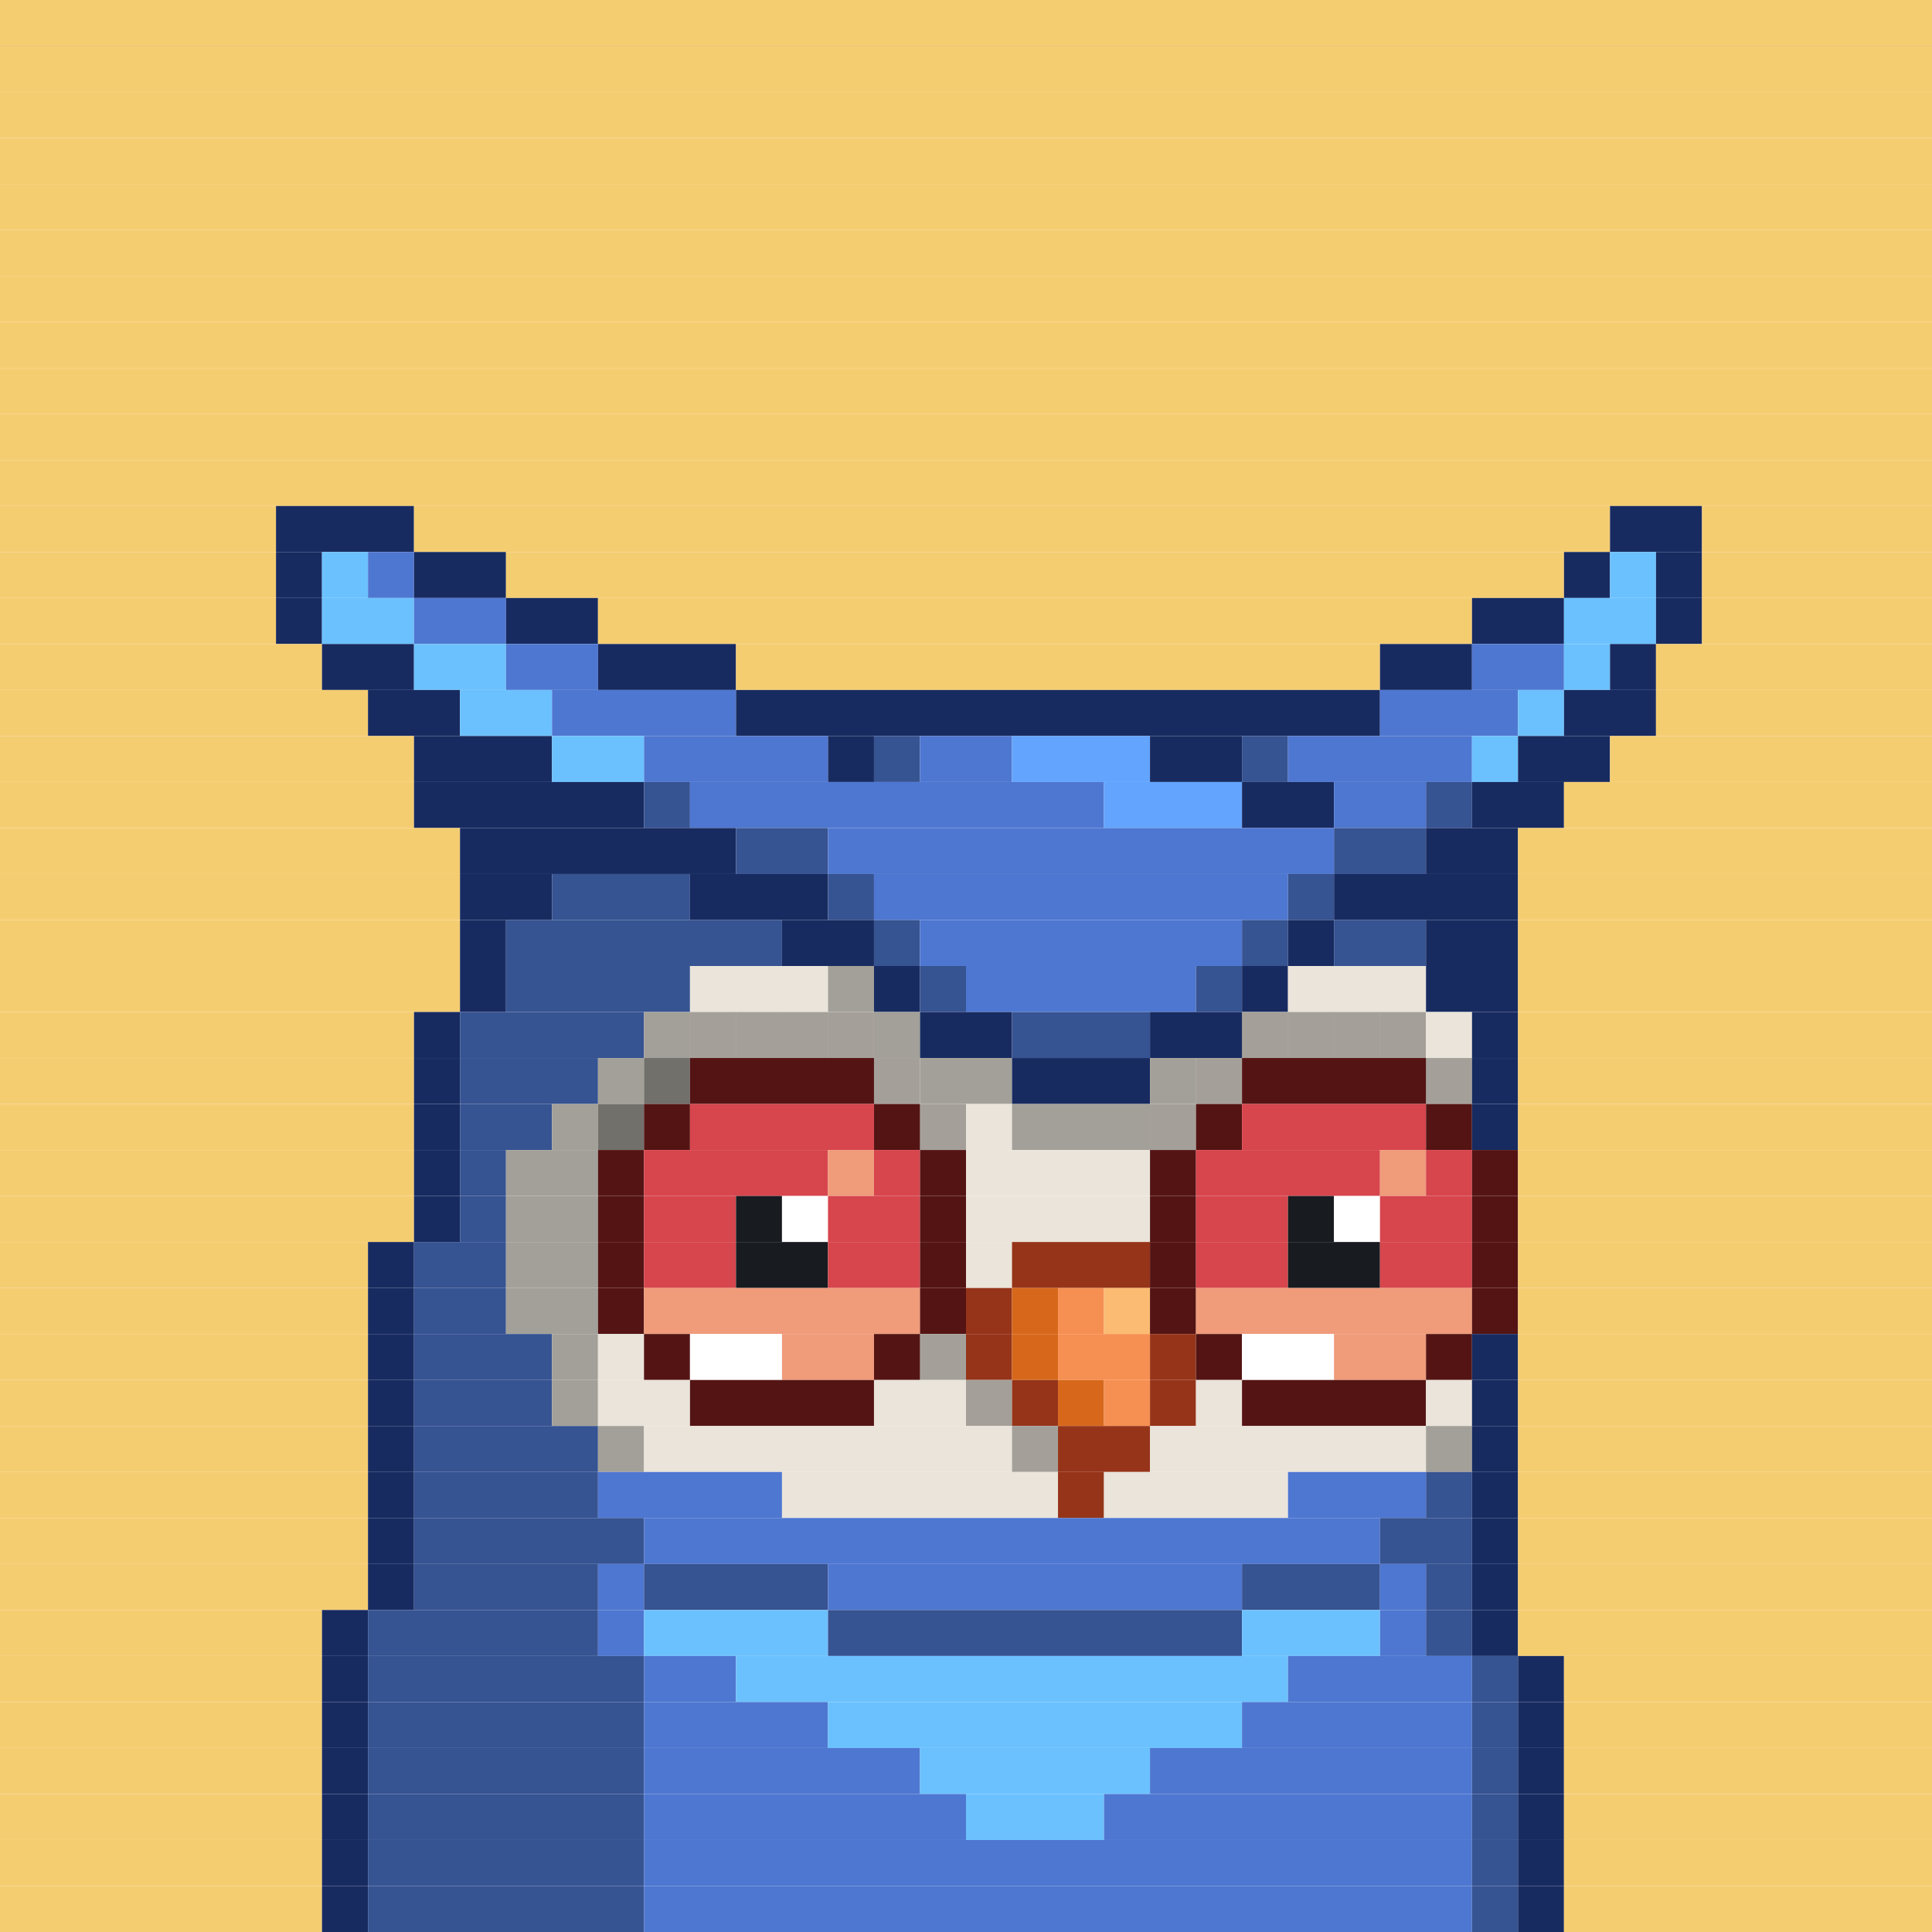 <svg id="bird-svg" xmlns="http://www.w3.org/2000/svg" preserveAspectRatio="xMinYMin meet" viewBox="0 0 42 42"><rect x="0" y="0" width="42" height="42" fill="#808080" stroke="none"/> <rect class='c131' x='0' y='0' width='42'/><rect class='c131' x='0' y='1' width='42'/><rect class='c131' x='0' y='2' width='42'/><rect class='c131' x='0' y='3' width='42'/><rect class='c131' x='0' y='4' width='42'/><rect class='c131' x='0' y='5' width='42'/><rect class='c131' x='0' y='6' width='42'/><rect class='c131' x='0' y='7' width='42'/><rect class='c131' x='0' y='8' width='42'/><rect class='c131' x='0' y='9' width='42'/><rect class='c131' x='0' y='10' width='42'/><rect class='c131' x='0' y='11' width='6'/><rect class='c171' x='6' y='11' width='3'/><rect class='c131' x='9' y='11' width='26'/><rect class='c171' x='35' y='11' width='2'/><rect class='c131' x='37' y='11' width='5'/><rect class='c131' x='0' y='12' width='6'/><rect class='c171' x='6' y='12' width='1'/><rect class='c172' x='7' y='12' width='1'/><rect class='c173' x='8' y='12' width='1'/><rect class='c171' x='9' y='12' width='2'/><rect class='c131' x='11' y='12' width='23'/><rect class='c171' x='34' y='12' width='1'/><rect class='c172' x='35' y='12' width='1'/><rect class='c171' x='36' y='12' width='1'/><rect class='c131' x='37' y='12' width='5'/><rect class='c131' x='0' y='13' width='6'/><rect class='c171' x='6' y='13' width='1'/><rect class='c172' x='7' y='13' width='2'/><rect class='c173' x='9' y='13' width='2'/><rect class='c171' x='11' y='13' width='2'/><rect class='c131' x='13' y='13' width='19'/><rect class='c171' x='32' y='13' width='2'/><rect class='c172' x='34' y='13' width='2'/><rect class='c171' x='36' y='13' width='1'/><rect class='c131' x='37' y='13' width='5'/><rect class='c131' x='0' y='14' width='7'/><rect class='c171' x='7' y='14' width='2'/><rect class='c172' x='9' y='14' width='2'/><rect class='c173' x='11' y='14' width='2'/><rect class='c171' x='13' y='14' width='3'/><rect class='c131' x='16' y='14' width='14'/><rect class='c171' x='30' y='14' width='2'/><rect class='c173' x='32' y='14' width='2'/><rect class='c172' x='34' y='14' width='1'/><rect class='c171' x='35' y='14' width='1'/><rect class='c131' x='36' y='14' width='6'/><rect class='c131' x='0' y='15' width='8'/><rect class='c171' x='8' y='15' width='2'/><rect class='c172' x='10' y='15' width='2'/><rect class='c173' x='12' y='15' width='4'/><rect class='c171' x='16' y='15' width='14'/><rect class='c173' x='30' y='15' width='3'/><rect class='c172' x='33' y='15' width='1'/><rect class='c171' x='34' y='15' width='2'/><rect class='c131' x='36' y='15' width='6'/><rect class='c131' x='0' y='16' width='9'/><rect class='c171' x='9' y='16' width='3'/><rect class='c172' x='12' y='16' width='2'/><rect class='c173' x='14' y='16' width='4'/><rect class='c171' x='18' y='16' width='1'/><rect class='c174' x='19' y='16' width='1'/><rect class='c173' x='20' y='16' width='2'/><rect class='c175' x='22' y='16' width='3'/><rect class='c171' x='25' y='16' width='2'/><rect class='c174' x='27' y='16' width='1'/><rect class='c173' x='28' y='16' width='4'/><rect class='c172' x='32' y='16' width='1'/><rect class='c171' x='33' y='16' width='2'/><rect class='c131' x='35' y='16' width='7'/><rect class='c131' x='0' y='17' width='9'/><rect class='c171' x='9' y='17' width='5'/><rect class='c174' x='14' y='17' width='1'/><rect class='c173' x='15' y='17' width='9'/><rect class='c175' x='24' y='17' width='3'/><rect class='c171' x='27' y='17' width='2'/><rect class='c173' x='29' y='17' width='2'/><rect class='c174' x='31' y='17' width='1'/><rect class='c171' x='32' y='17' width='2'/><rect class='c131' x='34' y='17' width='8'/><rect class='c131' x='0' y='18' width='10'/><rect class='c171' x='10' y='18' width='6'/><rect class='c174' x='16' y='18' width='2'/><rect class='c173' x='18' y='18' width='11'/><rect class='c174' x='29' y='18' width='2'/><rect class='c171' x='31' y='18' width='2'/><rect class='c131' x='33' y='18' width='9'/><rect class='c131' x='0' y='19' width='10'/><rect class='c171' x='10' y='19' width='2'/><rect class='c174' x='12' y='19' width='3'/><rect class='c171' x='15' y='19' width='3'/><rect class='c174' x='18' y='19' width='1'/><rect class='c173' x='19' y='19' width='9'/><rect class='c174' x='28' y='19' width='1'/><rect class='c171' x='29' y='19' width='4'/><rect class='c131' x='33' y='19' width='9'/><rect class='c131' x='0' y='20' width='10'/><rect class='c171' x='10' y='20' width='1'/><rect class='c174' x='11' y='20' width='6'/><rect class='c171' x='17' y='20' width='2'/><rect class='c174' x='19' y='20' width='1'/><rect class='c173' x='20' y='20' width='7'/><rect class='c174' x='27' y='20' width='1'/><rect class='c171' x='28' y='20' width='1'/><rect class='c174' x='29' y='20' width='2'/><rect class='c171' x='31' y='20' width='2'/><rect class='c131' x='33' y='20' width='9'/><rect class='c131' x='0' y='21' width='10'/><rect class='c171' x='10' y='21' width='1'/><rect class='c174' x='11' y='21' width='4'/><rect class='c169' x='15' y='21' width='3'/><rect class='c170' x='18' y='21' width='1'/><rect class='c171' x='19' y='21' width='1'/><rect class='c174' x='20' y='21' width='1'/><rect class='c173' x='21' y='21' width='5'/><rect class='c174' x='26' y='21' width='1'/><rect class='c171' x='27' y='21' width='1'/><rect class='c169' x='28' y='21' width='3'/><rect class='c171' x='31' y='21' width='2'/><rect class='c131' x='33' y='21' width='9'/><rect class='c131' x='0' y='22' width='9'/><rect class='c171' x='9' y='22' width='1'/><rect class='c174' x='10' y='22' width='4'/><rect class='c169' x='15' y='22' width='1'/><rect class='c170' x='14' y='22' width='1'/><rect class='c169' x='18' y='22' width='1'/><rect class='c169' x='17' y='22' width='1'/><rect class='c169' x='16' y='22' width='1'/><rect class='c865' x='15' y='22' width='4'/><rect class='c170' x='19' y='22' width='1'/><rect class='c171' x='20' y='22' width='2'/><rect class='c174' x='22' y='22' width='3'/><rect class='c169' x='27' y='22' width='1'/><rect class='c171' x='25' y='22' width='2'/><rect class='c169' x='30' y='22' width='1'/><rect class='c169' x='29' y='22' width='1'/><rect class='c169' x='28' y='22' width='1'/><rect class='c865' x='27' y='22' width='4'/><rect class='c169' x='31' y='22' width='1'/><rect class='c171' x='32' y='22' width='1'/><rect class='c131' x='33' y='22' width='9'/><rect class='c131' x='0' y='23' width='9'/><rect class='c171' x='9' y='23' width='1'/><rect class='c174' x='10' y='23' width='3'/><rect class='c170' x='14' y='23' width='1'/><rect class='c170' x='13' y='23' width='1'/><rect class='c865' x='14' y='23' width='1'/><rect class='c169' x='19' y='23' width='1'/><rect class='c200' x='15' y='23' width='4'/><rect class='c865' x='19' y='23' width='1'/><rect class='c170' x='20' y='23' width='2'/><rect class='c171' x='22' y='23' width='3'/><rect class='c169' x='26' y='23' width='1'/><rect class='c170' x='25' y='23' width='1'/><rect class='c865' x='26' y='23' width='1'/><rect class='c169' x='31' y='23' width='1'/><rect class='c200' x='27' y='23' width='4'/><rect class='c865' x='31' y='23' width='1'/><rect class='c171' x='32' y='23' width='1'/><rect class='c131' x='33' y='23' width='9'/><rect class='c131' x='0' y='24' width='9'/><rect class='c171' x='9' y='24' width='1'/><rect class='c174' x='10' y='24' width='2'/><rect class='c170' x='13' y='24' width='1'/><rect class='c170' x='12' y='24' width='1'/><rect class='c865' x='13' y='24' width='1'/><rect class='c200' x='14' y='24' width='1'/><rect class='c202' x='15' y='24' width='4'/><rect class='c169' x='20' y='24' width='1'/><rect class='c200' x='19' y='24' width='1'/><rect class='c865' x='20' y='24' width='1'/><rect class='c169' x='21' y='24' width='1'/><rect class='c169' x='25' y='24' width='1'/><rect class='c170' x='22' y='24' width='3'/><rect class='c865' x='25' y='24' width='1'/><rect class='c200' x='26' y='24' width='1'/><rect class='c202' x='27' y='24' width='4'/><rect class='c200' x='31' y='24' width='1'/><rect class='c171' x='32' y='24' width='1'/><rect class='c131' x='33' y='24' width='9'/><rect class='c131' x='0' y='25' width='9'/><rect class='c171' x='9' y='25' width='1'/><rect class='c174' x='10' y='25' width='1'/><rect class='c170' x='11' y='25' width='2'/><rect class='c200' x='13' y='25' width='1'/><rect class='c202' x='14' y='25' width='4'/><rect class='c201' x='18' y='25' width='1'/><rect class='c202' x='19' y='25' width='1'/><rect class='c200' x='20' y='25' width='1'/><rect class='c169' x='21' y='25' width='4'/><rect class='c200' x='25' y='25' width='1'/><rect class='c202' x='26' y='25' width='4'/><rect class='c201' x='30' y='25' width='1'/><rect class='c202' x='31' y='25' width='1'/><rect class='c200' x='32' y='25' width='1'/><rect class='c131' x='33' y='25' width='9'/><rect class='c131' x='0' y='26' width='9'/><rect class='c171' x='9' y='26' width='1'/><rect class='c174' x='10' y='26' width='1'/><rect class='c170' x='11' y='26' width='2'/><rect class='c200' x='13' y='26' width='1'/><rect class='c202' x='14' y='26' width='2'/><rect class='c181' x='16' y='26' width='1'/><rect class='c138' x='17' y='26' width='1'/><rect class='c202' x='18' y='26' width='2'/><rect class='c200' x='20' y='26' width='1'/><rect class='c169' x='21' y='26' width='4'/><rect class='c200' x='25' y='26' width='1'/><rect class='c202' x='26' y='26' width='2'/><rect class='c181' x='28' y='26' width='1'/><rect class='c138' x='29' y='26' width='1'/><rect class='c202' x='30' y='26' width='2'/><rect class='c200' x='32' y='26' width='1'/><rect class='c131' x='33' y='26' width='9'/><rect class='c131' x='0' y='27' width='8'/><rect class='c171' x='8' y='27' width='1'/><rect class='c174' x='9' y='27' width='2'/><rect class='c170' x='11' y='27' width='2'/><rect class='c200' x='13' y='27' width='1'/><rect class='c202' x='14' y='27' width='2'/><rect class='c181' x='16' y='27' width='2'/><rect class='c202' x='18' y='27' width='2'/><rect class='c200' x='20' y='27' width='1'/><rect class='c169' x='21' y='27' width='1'/><rect class='c144' x='22' y='27' width='3'/><rect class='c200' x='25' y='27' width='1'/><rect class='c202' x='26' y='27' width='2'/><rect class='c181' x='28' y='27' width='2'/><rect class='c202' x='30' y='27' width='2'/><rect class='c200' x='32' y='27' width='1'/><rect class='c131' x='33' y='27' width='9'/><rect class='c131' x='0' y='28' width='8'/><rect class='c171' x='8' y='28' width='1'/><rect class='c174' x='9' y='28' width='2'/><rect class='c170' x='11' y='28' width='2'/><rect class='c200' x='13' y='28' width='1'/><rect class='c201' x='14' y='28' width='6'/><rect class='c200' x='20' y='28' width='1'/><rect class='c144' x='21' y='28' width='1'/><rect class='c145' x='22' y='28' width='1'/><rect class='c146' x='23' y='28' width='1'/><rect class='c147' x='24' y='28' width='1'/><rect class='c200' x='25' y='28' width='1'/><rect class='c201' x='26' y='28' width='6'/><rect class='c200' x='32' y='28' width='1'/><rect class='c131' x='33' y='28' width='9'/><rect class='c131' x='0' y='29' width='8'/><rect class='c171' x='8' y='29' width='1'/><rect class='c174' x='9' y='29' width='3'/><rect class='c170' x='12' y='29' width='1'/><rect class='c169' x='13' y='29' width='1'/><rect class='c200' x='14' y='29' width='1'/><rect class='c138' x='15' y='29' width='2'/><rect class='c201' x='17' y='29' width='2'/><rect class='c169' x='20' y='29' width='1'/><rect class='c200' x='19' y='29' width='1'/><rect class='c865' x='20' y='29' width='1'/><rect class='c144' x='21' y='29' width='1'/><rect class='c145' x='22' y='29' width='1'/><rect class='c146' x='23' y='29' width='2'/><rect class='c144' x='25' y='29' width='1'/><rect class='c200' x='26' y='29' width='1'/><rect class='c138' x='27' y='29' width='2'/><rect class='c201' x='29' y='29' width='2'/><rect class='c200' x='31' y='29' width='1'/><rect class='c171' x='32' y='29' width='1'/><rect class='c131' x='33' y='29' width='9'/><rect class='c131' x='0' y='30' width='8'/><rect class='c171' x='8' y='30' width='1'/><rect class='c174' x='9' y='30' width='3'/><rect class='c170' x='12' y='30' width='1'/><rect class='c169' x='13' y='30' width='2'/><rect class='c200' x='15' y='30' width='4'/><rect class='c169' x='21' y='30' width='1'/><rect class='c169' x='19' y='30' width='2'/><rect class='c865' x='21' y='30' width='1'/><rect class='c144' x='22' y='30' width='1'/><rect class='c145' x='23' y='30' width='1'/><rect class='c146' x='24' y='30' width='1'/><rect class='c144' x='25' y='30' width='1'/><rect class='c169' x='26' y='30' width='1'/><rect class='c200' x='27' y='30' width='4'/><rect class='c169' x='31' y='30' width='1'/><rect class='c171' x='32' y='30' width='1'/><rect class='c131' x='33' y='30' width='9'/><rect class='c131' x='0' y='31' width='8'/><rect class='c171' x='8' y='31' width='1'/><rect class='c174' x='9' y='31' width='4'/><rect class='c170' x='13' y='31' width='1'/><rect class='c169' x='22' y='31' width='1'/><rect class='c169' x='14' y='31' width='8'/><rect class='c865' x='22' y='31' width='1'/><rect class='c144' x='23' y='31' width='2'/><rect class='c169' x='25' y='31' width='6'/><rect class='c170' x='31' y='31' width='1'/><rect class='c171' x='32' y='31' width='1'/><rect class='c131' x='33' y='31' width='9'/><rect class='c131' x='0' y='32' width='8'/><rect class='c171' x='8' y='32' width='1'/><rect class='c174' x='9' y='32' width='4'/><rect class='c173' x='13' y='32' width='4'/><rect class='c169' x='17' y='32' width='6'/><rect class='c144' x='23' y='32' width='1'/><rect class='c169' x='24' y='32' width='4'/><rect class='c173' x='28' y='32' width='3'/><rect class='c174' x='31' y='32' width='1'/><rect class='c171' x='32' y='32' width='1'/><rect class='c131' x='33' y='32' width='9'/><rect class='c131' x='0' y='33' width='8'/><rect class='c171' x='8' y='33' width='1'/><rect class='c174' x='9' y='33' width='5'/><rect class='c173' x='14' y='33' width='16'/><rect class='c174' x='30' y='33' width='2'/><rect class='c171' x='32' y='33' width='1'/><rect class='c131' x='33' y='33' width='9'/><rect class='c131' x='0' y='34' width='8'/><rect class='c171' x='8' y='34' width='1'/><rect class='c174' x='9' y='34' width='4'/><rect class='c173' x='13' y='34' width='1'/><rect class='c174' x='14' y='34' width='4'/><rect class='c173' x='18' y='34' width='9'/><rect class='c174' x='27' y='34' width='3'/><rect class='c173' x='30' y='34' width='1'/><rect class='c174' x='31' y='34' width='1'/><rect class='c171' x='32' y='34' width='1'/><rect class='c131' x='33' y='34' width='9'/><rect class='c131' x='0' y='35' width='7'/><rect class='c171' x='7' y='35' width='1'/><rect class='c174' x='8' y='35' width='5'/><rect class='c173' x='13' y='35' width='1'/><rect class='c172' x='14' y='35' width='4'/><rect class='c174' x='18' y='35' width='9'/><rect class='c172' x='27' y='35' width='3'/><rect class='c173' x='30' y='35' width='1'/><rect class='c174' x='31' y='35' width='1'/><rect class='c171' x='32' y='35' width='1'/><rect class='c131' x='33' y='35' width='9'/><rect class='c131' x='0' y='36' width='7'/><rect class='c171' x='7' y='36' width='1'/><rect class='c174' x='8' y='36' width='6'/><rect class='c173' x='14' y='36' width='2'/><rect class='c172' x='16' y='36' width='12'/><rect class='c173' x='28' y='36' width='4'/><rect class='c174' x='32' y='36' width='1'/><rect class='c171' x='33' y='36' width='1'/><rect class='c131' x='34' y='36' width='8'/><rect class='c131' x='0' y='37' width='7'/><rect class='c171' x='7' y='37' width='1'/><rect class='c174' x='8' y='37' width='6'/><rect class='c173' x='14' y='37' width='4'/><rect class='c172' x='18' y='37' width='9'/><rect class='c173' x='27' y='37' width='5'/><rect class='c174' x='32' y='37' width='1'/><rect class='c171' x='33' y='37' width='1'/><rect class='c131' x='34' y='37' width='8'/><rect class='c131' x='0' y='38' width='7'/><rect class='c171' x='7' y='38' width='1'/><rect class='c174' x='8' y='38' width='6'/><rect class='c173' x='14' y='38' width='6'/><rect class='c172' x='20' y='38' width='5'/><rect class='c173' x='25' y='38' width='7'/><rect class='c174' x='32' y='38' width='1'/><rect class='c171' x='33' y='38' width='1'/><rect class='c131' x='34' y='38' width='8'/><rect class='c131' x='0' y='39' width='7'/><rect class='c171' x='7' y='39' width='1'/><rect class='c174' x='8' y='39' width='6'/><rect class='c173' x='14' y='39' width='7'/><rect class='c172' x='21' y='39' width='3'/><rect class='c173' x='24' y='39' width='8'/><rect class='c174' x='32' y='39' width='1'/><rect class='c171' x='33' y='39' width='1'/><rect class='c131' x='34' y='39' width='8'/><rect class='c131' x='0' y='40' width='7'/><rect class='c171' x='7' y='40' width='1'/><rect class='c174' x='8' y='40' width='6'/><rect class='c173' x='14' y='40' width='18'/><rect class='c174' x='32' y='40' width='1'/><rect class='c171' x='33' y='40' width='1'/><rect class='c131' x='34' y='40' width='8'/><rect class='c131' x='0' y='41' width='7'/><rect class='c171' x='7' y='41' width='1'/><rect class='c174' x='8' y='41' width='6'/><rect class='c173' x='14' y='41' width='18'/><rect class='c174' x='32' y='41' width='1'/><rect class='c171' x='33' y='41' width='1'/><rect class='c131' x='34' y='41' width='8'/><style>rect{height:1px;} #bird-svg{shape-rendering: crispedges;} .c131{fill:rgb(245,205,113)}.c138{fill:rgb(255,255,255)}.c144{fill:rgb(150,52,25)}.c145{fill:rgb(215,104,27)}.c146{fill:rgb(246,143,82)}.c147{fill:rgb(251,187,114)}.c169{fill:rgb(234,228,218)}.c170{fill:rgb(163,160,153)}.c171{fill:rgb(24,43,97)}.c172{fill:rgb(107,193,254)}.c173{fill:rgb(78,119,209)}.c174{fill:rgb(54,83,146)}.c175{fill:rgb(98,164,254)}.c181{fill:rgb(24,27,31)}.c200{fill:rgb(85,20,20)}.c201{fill:rgb(240,155,122)}.c202{fill:rgb(215,69,77)}.c865{fill:rgba(0,0,0,0.30)}</style></svg>